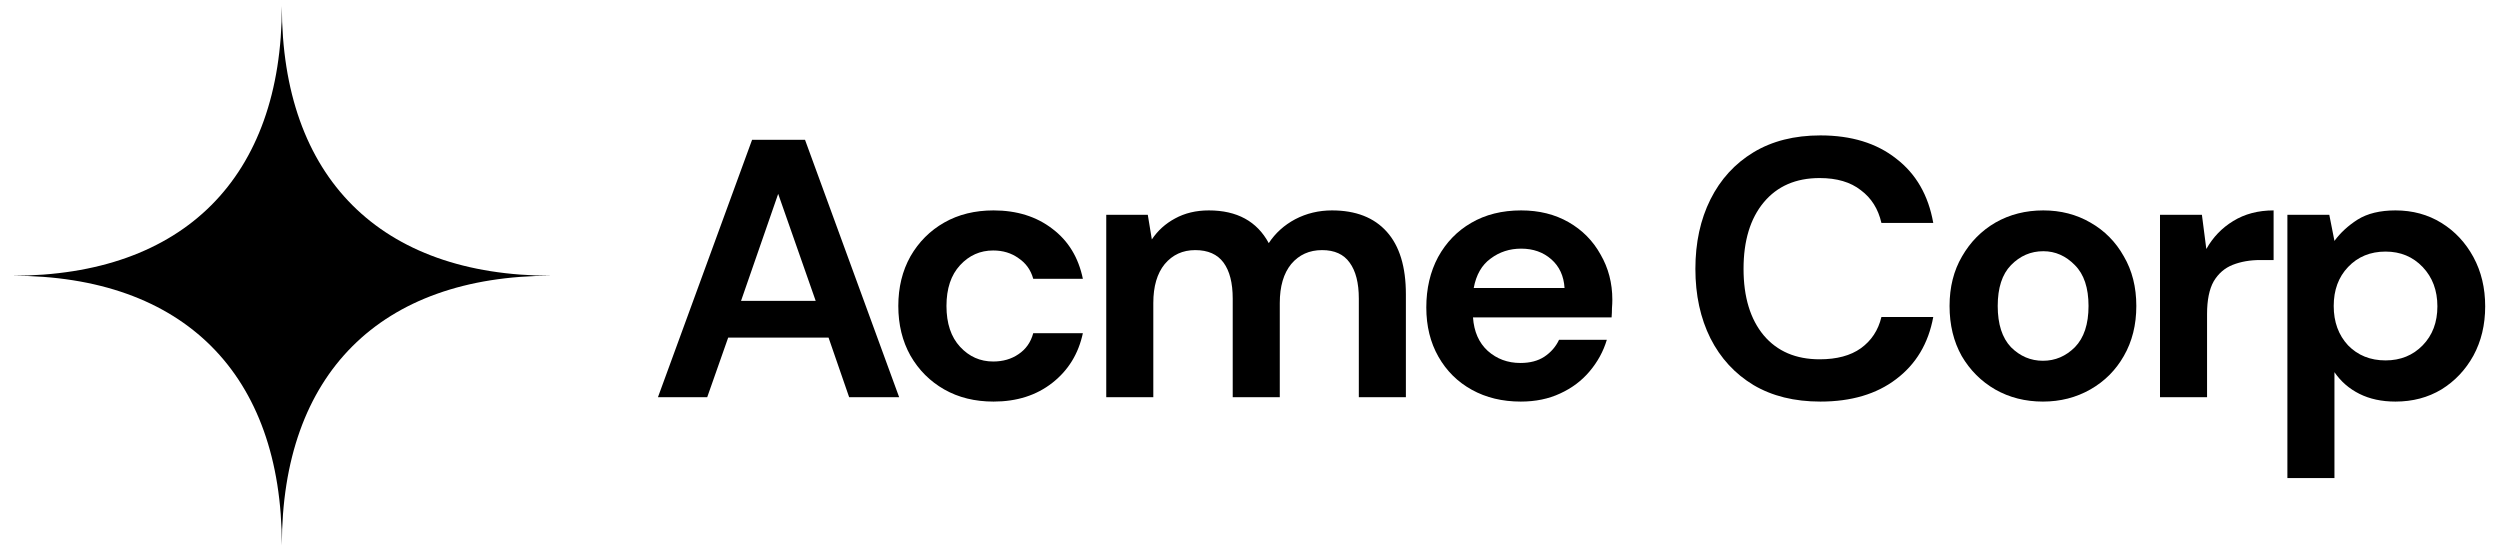 <svg width="136" height="30" viewBox="0 0 136 30" fill="none" xmlns="http://www.w3.org/2000/svg">
<path fill-rule="evenodd" clip-rule="evenodd" d="M0.667 15C9.989 15 15.333 9.656 15.333 0.333C15.333 9.656 20.678 15 30 15C20.678 15 15.333 20.344 15.333 29.667C15.333 20.344 9.989 15 0.667 15Z" fill="black"/>
<path d="M35.793 21.606L40.913 7.606H43.793L48.913 21.606H46.193L45.073 18.366H39.613L38.473 21.606H35.793ZM40.313 16.366H44.373L42.333 10.546L40.313 16.366Z" fill="black"/>
<path d="M54.048 21.846C53.035 21.846 52.141 21.626 51.368 21.186C50.595 20.746 49.981 20.133 49.528 19.346C49.088 18.559 48.868 17.659 48.868 16.646C48.868 15.633 49.088 14.733 49.528 13.946C49.981 13.159 50.595 12.546 51.368 12.106C52.141 11.666 53.035 11.446 54.048 11.446C55.315 11.446 56.381 11.779 57.248 12.446C58.115 13.099 58.668 14.006 58.908 15.166H56.208C56.075 14.686 55.808 14.313 55.408 14.046C55.021 13.766 54.561 13.626 54.028 13.626C53.321 13.626 52.721 13.893 52.228 14.426C51.735 14.959 51.488 15.699 51.488 16.646C51.488 17.593 51.735 18.333 52.228 18.866C52.721 19.399 53.321 19.666 54.028 19.666C54.561 19.666 55.021 19.533 55.408 19.266C55.808 18.999 56.075 18.619 56.208 18.126H58.908C58.668 19.246 58.115 20.146 57.248 20.826C56.381 21.506 55.315 21.846 54.048 21.846Z" fill="black"/>
<path d="M60.18 21.606V11.686H62.44L62.66 13.026C62.98 12.546 63.4 12.166 63.92 11.886C64.454 11.593 65.067 11.446 65.76 11.446C67.293 11.446 68.38 12.039 69.02 13.226C69.38 12.679 69.86 12.246 70.46 11.926C71.073 11.606 71.74 11.446 72.46 11.446C73.754 11.446 74.747 11.833 75.44 12.606C76.134 13.379 76.48 14.513 76.48 16.006V21.606H73.92V16.246C73.92 15.393 73.754 14.739 73.42 14.286C73.1 13.833 72.6 13.606 71.92 13.606C71.227 13.606 70.667 13.859 70.24 14.366C69.827 14.873 69.62 15.579 69.62 16.486V21.606H67.06V16.246C67.06 15.393 66.894 14.739 66.56 14.286C66.227 13.833 65.713 13.606 65.02 13.606C64.34 13.606 63.787 13.859 63.36 14.366C62.947 14.873 62.74 15.579 62.74 16.486V21.606H60.18Z" fill="black"/>
<path d="M82.731 21.846C81.731 21.846 80.844 21.633 80.071 21.206C79.297 20.779 78.691 20.179 78.251 19.406C77.811 18.633 77.591 17.739 77.591 16.726C77.591 15.699 77.804 14.786 78.231 13.986C78.671 13.186 79.271 12.566 80.031 12.126C80.804 11.673 81.711 11.446 82.751 11.446C83.724 11.446 84.584 11.659 85.331 12.086C86.077 12.513 86.657 13.099 87.071 13.846C87.497 14.579 87.711 15.399 87.711 16.306C87.711 16.453 87.704 16.606 87.691 16.766C87.691 16.926 87.684 17.093 87.671 17.266H80.131C80.184 18.039 80.451 18.646 80.931 19.086C81.424 19.526 82.017 19.746 82.711 19.746C83.231 19.746 83.664 19.633 84.011 19.406C84.371 19.166 84.637 18.859 84.811 18.486H87.411C87.224 19.113 86.911 19.686 86.471 20.206C86.044 20.713 85.511 21.113 84.871 21.406C84.244 21.699 83.531 21.846 82.731 21.846ZM82.751 13.526C82.124 13.526 81.571 13.706 81.091 14.066C80.611 14.413 80.304 14.946 80.171 15.666H85.111C85.071 15.013 84.831 14.493 84.391 14.106C83.951 13.719 83.404 13.526 82.751 13.526Z" fill="black"/>
<path d="M99.029 21.846C97.616 21.846 96.403 21.546 95.389 20.946C94.376 20.333 93.596 19.486 93.049 18.406C92.503 17.313 92.229 16.053 92.229 14.626C92.229 13.199 92.503 11.939 93.049 10.846C93.596 9.753 94.376 8.899 95.389 8.286C96.403 7.673 97.616 7.366 99.029 7.366C100.709 7.366 102.083 7.786 103.149 8.626C104.229 9.453 104.903 10.619 105.169 12.126H102.349C102.176 11.366 101.803 10.773 101.229 10.346C100.669 9.906 99.923 9.686 98.989 9.686C97.696 9.686 96.683 10.126 95.949 11.006C95.216 11.886 94.849 13.093 94.849 14.626C94.849 16.159 95.216 17.366 95.949 18.246C96.683 19.113 97.696 19.546 98.989 19.546C99.923 19.546 100.669 19.346 101.229 18.946C101.803 18.533 102.176 17.966 102.349 17.246H105.169C104.903 18.686 104.229 19.813 103.149 20.626C102.083 21.439 100.709 21.846 99.029 21.846Z" fill="black"/>
<path d="M111.136 21.846C110.176 21.846 109.309 21.626 108.536 21.186C107.776 20.746 107.169 20.139 106.716 19.366C106.276 18.579 106.056 17.673 106.056 16.646C106.056 15.619 106.282 14.719 106.736 13.946C107.189 13.159 107.796 12.546 108.556 12.106C109.329 11.666 110.196 11.446 111.156 11.446C112.102 11.446 112.956 11.666 113.716 12.106C114.489 12.546 115.096 13.159 115.536 13.946C115.989 14.719 116.216 15.619 116.216 16.646C116.216 17.673 115.989 18.579 115.536 19.366C115.096 20.139 114.489 20.746 113.716 21.186C112.942 21.626 112.082 21.846 111.136 21.846ZM111.136 19.626C111.802 19.626 112.382 19.379 112.876 18.886C113.369 18.379 113.616 17.633 113.616 16.646C113.616 15.659 113.369 14.919 112.876 14.426C112.382 13.919 111.809 13.666 111.156 13.666C110.476 13.666 109.889 13.919 109.396 14.426C108.916 14.919 108.676 15.659 108.676 16.646C108.676 17.633 108.916 18.379 109.396 18.886C109.889 19.379 110.469 19.626 111.136 19.626Z" fill="black"/>
<path d="M117.504 21.606V11.686H119.784L120.024 13.546C120.384 12.906 120.871 12.399 121.484 12.026C122.111 11.639 122.844 11.446 123.684 11.446V14.146H122.964C122.404 14.146 121.904 14.233 121.464 14.406C121.024 14.579 120.678 14.879 120.424 15.306C120.184 15.733 120.064 16.326 120.064 17.086V21.606H117.504Z" fill="black"/>
<path d="M124.434 26.006V11.686H126.714L126.994 13.106C127.314 12.666 127.734 12.279 128.254 11.946C128.787 11.613 129.474 11.446 130.314 11.446C131.247 11.446 132.081 11.673 132.814 12.126C133.547 12.579 134.127 13.199 134.554 13.986C134.981 14.773 135.194 15.666 135.194 16.666C135.194 17.666 134.981 18.559 134.554 19.346C134.127 20.119 133.547 20.733 132.814 21.186C132.081 21.626 131.247 21.846 130.314 21.846C129.567 21.846 128.914 21.706 128.354 21.426C127.794 21.146 127.341 20.753 126.994 20.246V26.006H124.434ZM129.774 19.606C130.587 19.606 131.261 19.333 131.794 18.786C132.327 18.239 132.594 17.533 132.594 16.666C132.594 15.799 132.327 15.086 131.794 14.526C131.261 13.966 130.587 13.686 129.774 13.686C128.947 13.686 128.267 13.966 127.734 14.526C127.214 15.073 126.954 15.779 126.954 16.646C126.954 17.513 127.214 18.226 127.734 18.786C128.267 19.333 128.947 19.606 129.774 19.606Z" fill="black"/>
</svg>
